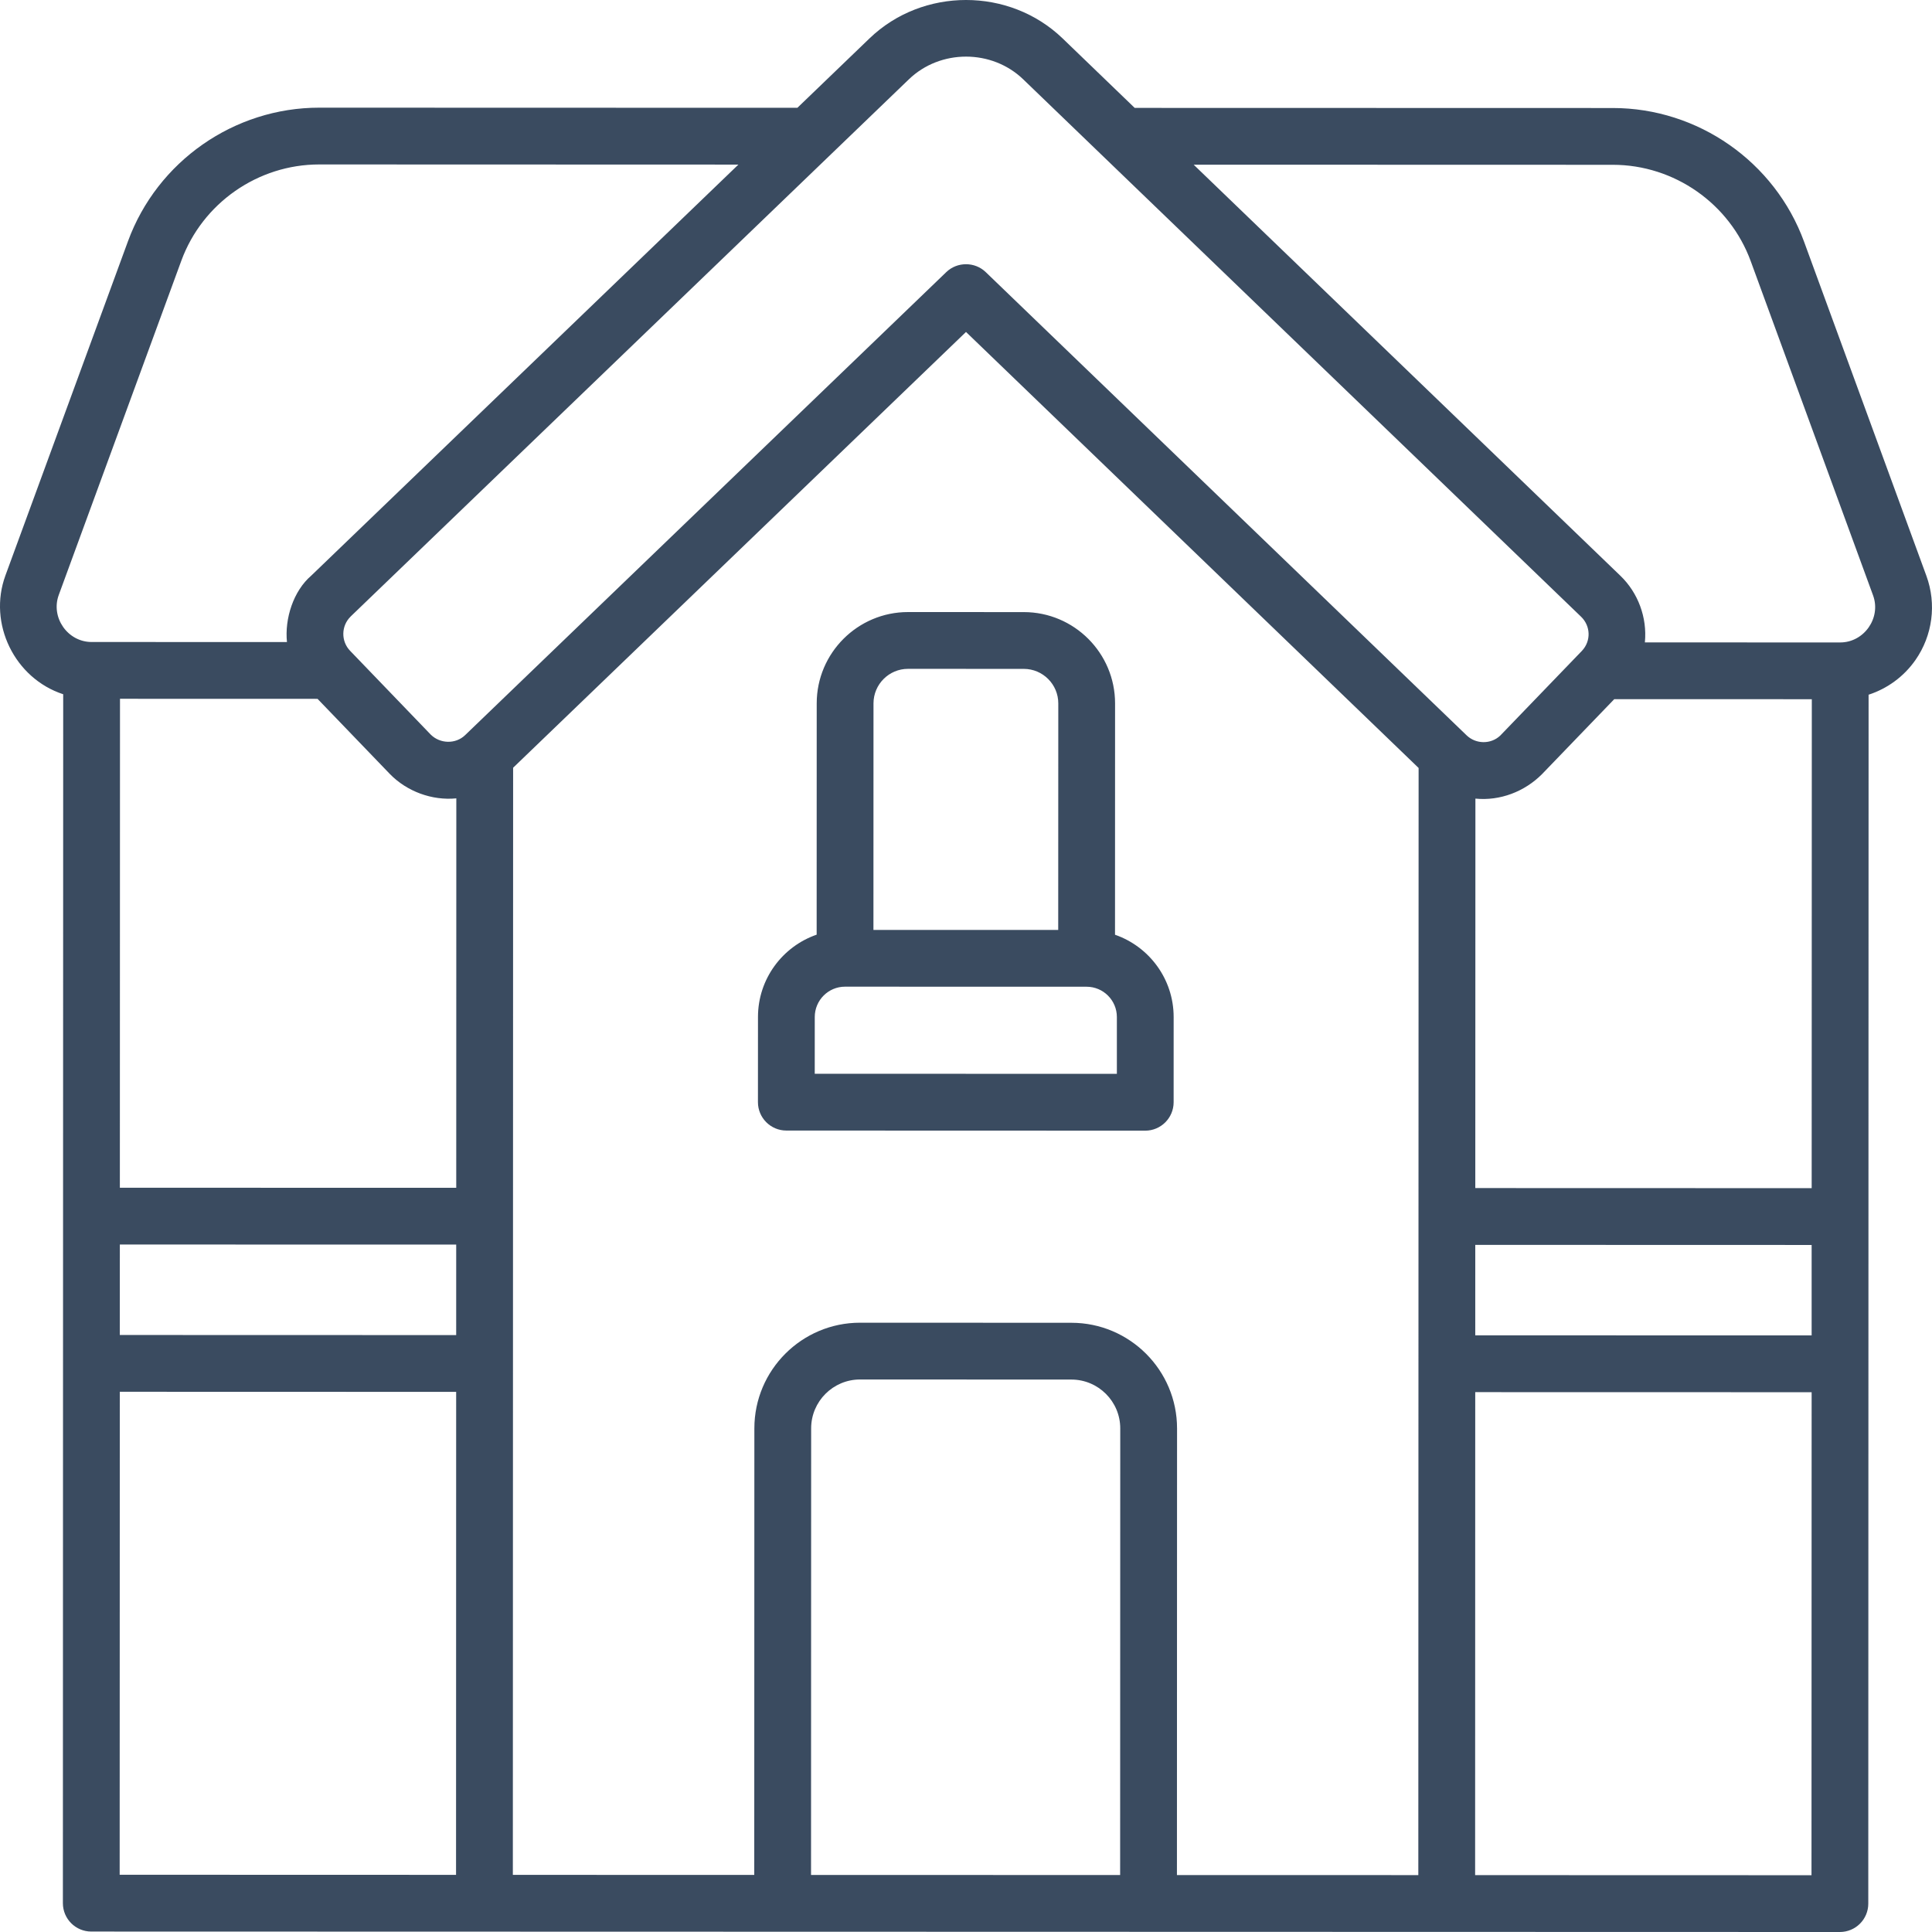 <?xml version="1.0" encoding="UTF-8"?>
<svg width="100px" height="100px" viewBox="0 0 100 100" version="1.1" xmlns="http://www.w3.org/2000/svg">
    <title>icon / furniture / doll-house</title>
    <g id="icon-/-furniture-/-doll-house" stroke="none" stroke-width="1" fill="none" fill-rule="evenodd">
        <path d="M95.249,33.253 L85.139,33.251 C85.139,33.245 85.139,33.238 85.14,33.232 C85.26,31.968 84.791,30.688 83.876,29.806 L61.784,8.524 L83.482,8.53 C86.658,8.531 89.525,10.535 90.617,13.517 C90.617,13.517 96.936,30.781 96.95,30.818 C97.377,31.983 96.485,33.253 95.249,33.253 L95.249,33.253 Z M93.763,97.061 L76.352,97.056 L76.358,72.057 L93.77,72.061 L93.763,97.061 Z M93.77,64.439 L93.77,69.121 L76.359,69.117 L76.36,64.434 L93.77,64.439 Z M93.772,61.499 L76.361,61.494 L76.367,41.336 C77.643,41.463 78.909,40.975 79.811,40.073 L83.553,36.189 L93.779,36.191 L93.772,61.499 Z M51.02,14.083 C50.456,13.541 49.545,13.54 48.981,14.083 L24.071,38.054 C23.577,38.527 22.773,38.5 22.293,38.021 L18.12,33.684 C17.644,33.188 17.655,32.399 18.144,31.917 C18.147,31.913 18.15,31.909 18.154,31.905 C18.154,31.905 47.039,4.109 47.044,4.105 C48.673,2.537 51.337,2.541 52.962,4.107 C52.962,4.107 81.829,31.915 81.837,31.922 C82.33,32.397 82.364,33.173 81.88,33.688 C81.877,33.691 77.666,38.062 77.651,38.075 C77.168,38.532 76.397,38.522 75.917,38.066 L51.02,14.083 Z M73.412,97.055 L60.918,97.052 L60.924,73.936 C60.925,70.921 58.472,68.467 55.456,68.467 L44.515,68.463 C41.501,68.463 39.047,70.914 39.046,73.93 L39.04,97.046 L26.545,97.043 L26.559,39.738 L50,17.182 L73.427,39.75 L73.412,97.055 Z M57.978,97.051 L41.979,97.047 L41.985,73.931 C41.985,72.536 43.121,71.402 44.515,71.402 L55.455,71.406 C56.85,71.406 57.985,72.541 57.984,73.935 L57.978,97.051 Z M23.615,61.481 L6.204,61.477 L6.211,36.169 L16.436,36.172 C16.436,36.172 20.175,40.058 20.176,40.058 C21.055,40.966 22.363,41.447 23.619,41.323 L23.615,61.481 Z M23.612,69.104 L6.201,69.099 L6.203,64.416 L23.613,64.42 L23.612,69.104 Z M23.605,97.042 L6.194,97.037 L6.201,72.038 L23.611,72.043 L23.605,97.042 Z M3.042,30.794 L9.385,13.496 C10.478,10.514 13.346,8.512 16.521,8.512 L38.219,8.519 C38.219,8.519 16.118,29.786 16.117,29.788 C15.181,30.588 14.73,32.024 14.853,33.232 C14.853,33.232 4.752,33.23 4.741,33.23 C3.502,33.23 2.614,31.959 3.042,30.794 L3.042,30.794 Z M99.711,29.809 L93.377,12.507 C91.863,8.371 87.887,5.592 83.482,5.591 L58.732,5.585 C58.732,5.585 55.003,1.991 55.001,1.989 C52.247,-0.663 47.76,-0.663 45.006,1.987 L41.272,5.58 L16.522,5.573 C12.118,5.572 8.141,8.349 6.625,12.484 L0.282,29.783 C-0.632,32.275 0.754,35.112 3.271,35.934 L3.255,98.507 C3.255,99.318 3.912,99.977 4.725,99.977 L95.231,100 C96.044,100 96.702,99.343 96.702,98.53 L96.718,35.958 C97.687,35.643 98.545,35.02 99.143,34.163 C100.031,32.893 100.243,31.265 99.711,29.809 L99.711,29.809 Z M54.777,36.407 L54.773,48.134 L45.209,48.132 L45.212,36.405 C45.213,35.42 46.015,34.618 47,34.619 L52.99,34.621 C53.976,34.621 54.777,35.423 54.777,36.407 L54.777,36.407 Z M57.809,52.641 L57.809,55.582 L42.171,55.578 L42.172,52.637 C42.173,51.773 42.875,51.069 43.74,51.07 L56.242,51.073 C57.106,51.073 57.809,51.777 57.809,52.641 L57.809,52.641 Z M42.273,36.404 L42.27,48.378 C40.506,48.988 39.233,50.666 39.233,52.637 L39.231,57.047 C39.231,57.858 39.89,58.517 40.701,58.517 L59.276,58.523 C60.088,58.523 60.746,57.864 60.747,57.053 L60.748,52.642 C60.748,50.672 59.478,48.993 57.713,48.382 L57.716,36.408 C57.717,33.803 55.598,31.682 52.991,31.682 L47.001,31.68 C44.395,31.679 42.274,33.799 42.273,36.404 L42.273,36.404 Z"
              id="icon_dollhouse" fill="#3A4B60"></path>
    </g>
</svg>